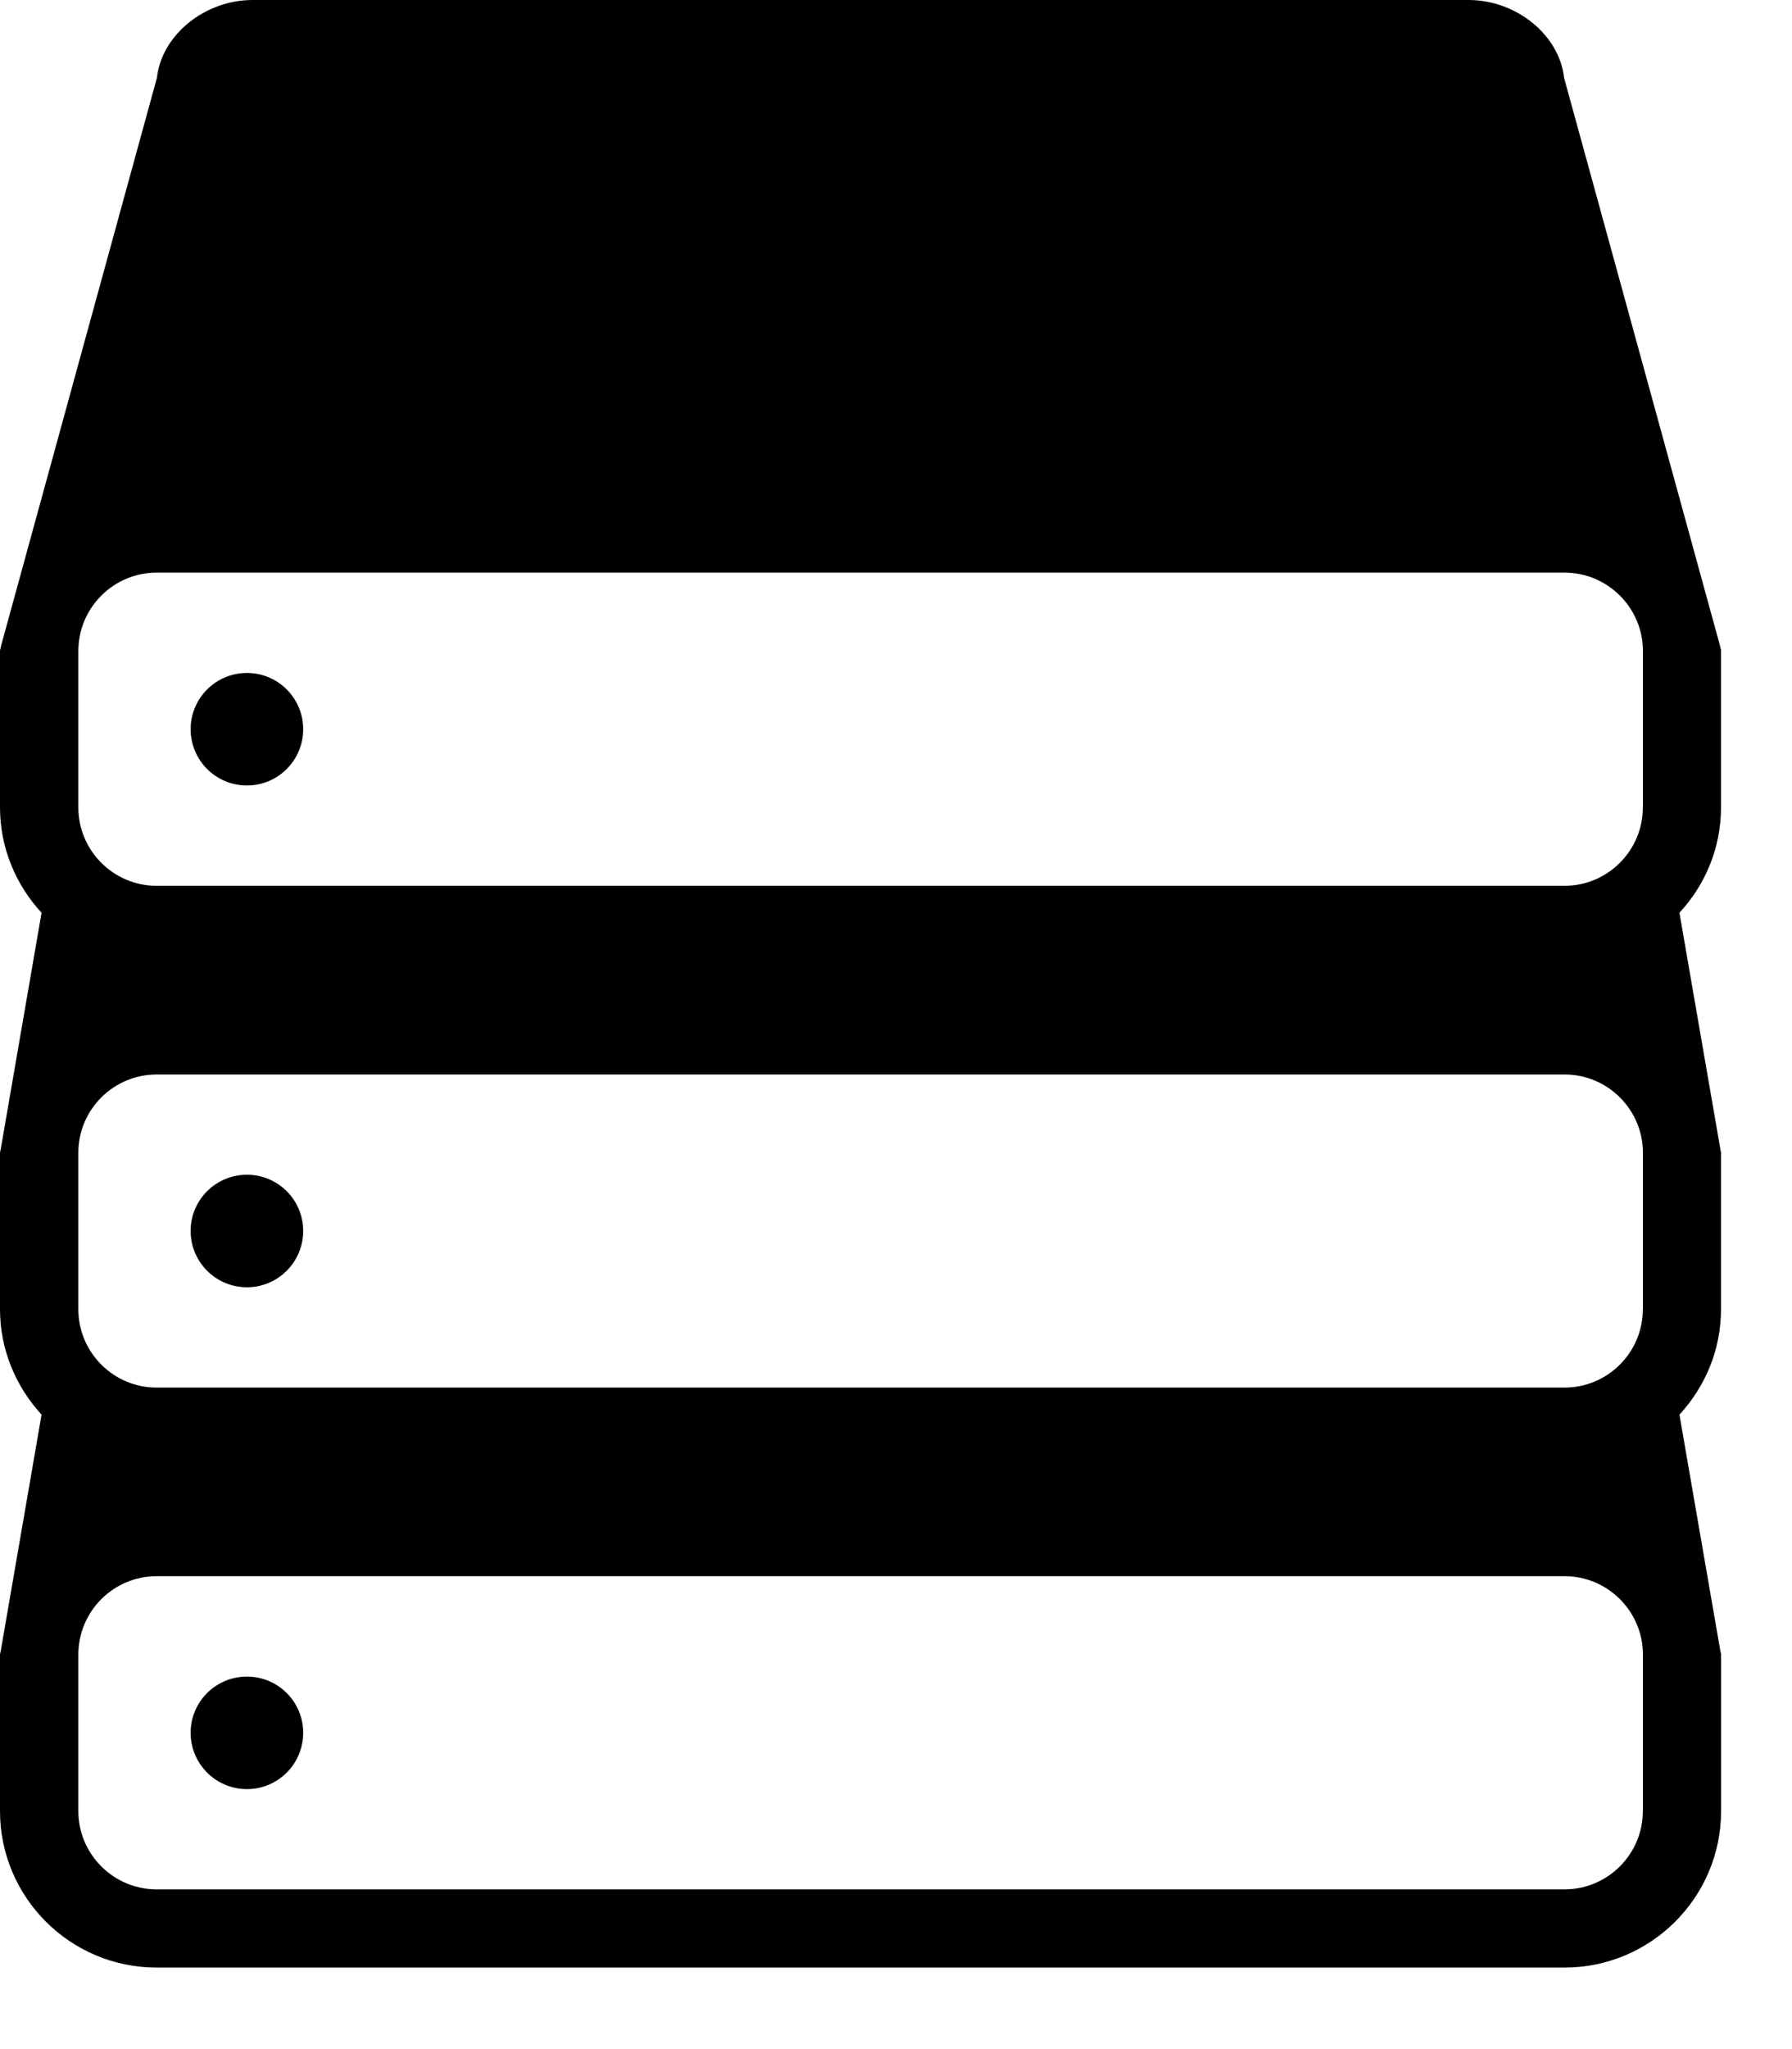 <svg width="21" height="24" viewBox="0 0 21 24" fill="none" xmlns="http://www.w3.org/2000/svg">
<path d="M20.169 7.625C20.169 7.604 20.158 7.588 20.158 7.569L18.329 0.911C18.274 0.411 17.771 0 17.21 0H2.959C2.398 0 1.894 0.411 1.839 0.911L0.011 7.569C0.011 7.588 0 7.604 0 7.625V9.457C0 9.933 0.187 10.365 0.487 10.691L0.011 13.445C0.011 13.465 0 13.482 0 13.502V15.334C0 15.81 0.187 16.242 0.487 16.569L0.011 19.323C0.011 19.342 0 19.359 0 19.379V21.212C0 22.223 0.823 23.045 1.834 23.045H18.335C19.346 23.045 20.169 22.223 20.169 21.212V19.379C20.169 19.359 20.158 19.342 20.158 19.323L19.681 16.569C19.982 16.242 20.168 15.812 20.168 15.334V13.502C20.168 13.482 20.158 13.465 20.158 13.445L19.681 10.691C19.982 10.365 20.168 9.934 20.168 9.457V7.625H20.169ZM19.252 21.212C19.252 21.718 18.84 22.129 18.335 22.129H1.835C1.33 22.129 0.918 21.717 0.918 21.212V19.379C0.918 18.873 1.33 18.461 1.835 18.461H18.336C18.84 18.461 19.253 18.873 19.253 19.379V21.212H19.252ZM19.252 15.334C19.252 15.841 18.84 16.252 18.335 16.252H1.835C1.33 16.252 0.918 15.841 0.918 15.334V13.502C0.918 12.996 1.33 12.585 1.835 12.585H18.336C18.84 12.585 19.253 12.996 19.253 13.502V15.334H19.252ZM19.252 9.457C19.252 9.963 18.84 10.375 18.335 10.375H1.835C1.33 10.375 0.918 9.963 0.918 9.457V7.625C0.918 7.119 1.33 6.707 1.835 6.707H18.336C18.84 6.707 19.253 7.119 19.253 7.625V9.457H19.252V9.457Z" fill="currentColor"/>
<path d="M2.894 19.637C3.258 19.637 3.553 19.931 3.553 20.295C3.553 20.659 3.258 20.955 2.894 20.955C2.529 20.955 2.234 20.659 2.234 20.295C2.234 19.931 2.529 19.637 2.894 19.637Z" fill="currentColor"/>
<path d="M2.894 13.759C3.258 13.759 3.553 14.054 3.553 14.417C3.553 14.782 3.258 15.077 2.894 15.077C2.529 15.077 2.234 14.782 2.234 14.417C2.234 14.054 2.529 13.759 2.894 13.759Z" fill="currentColor"/>
<path d="M2.894 7.882C3.258 7.882 3.553 8.177 3.553 8.541C3.553 8.905 3.258 9.2 2.894 9.2C2.529 9.2 2.234 8.905 2.234 8.541C2.234 8.177 2.529 7.882 2.894 7.882Z" fill="currentColor"/>
</svg>
